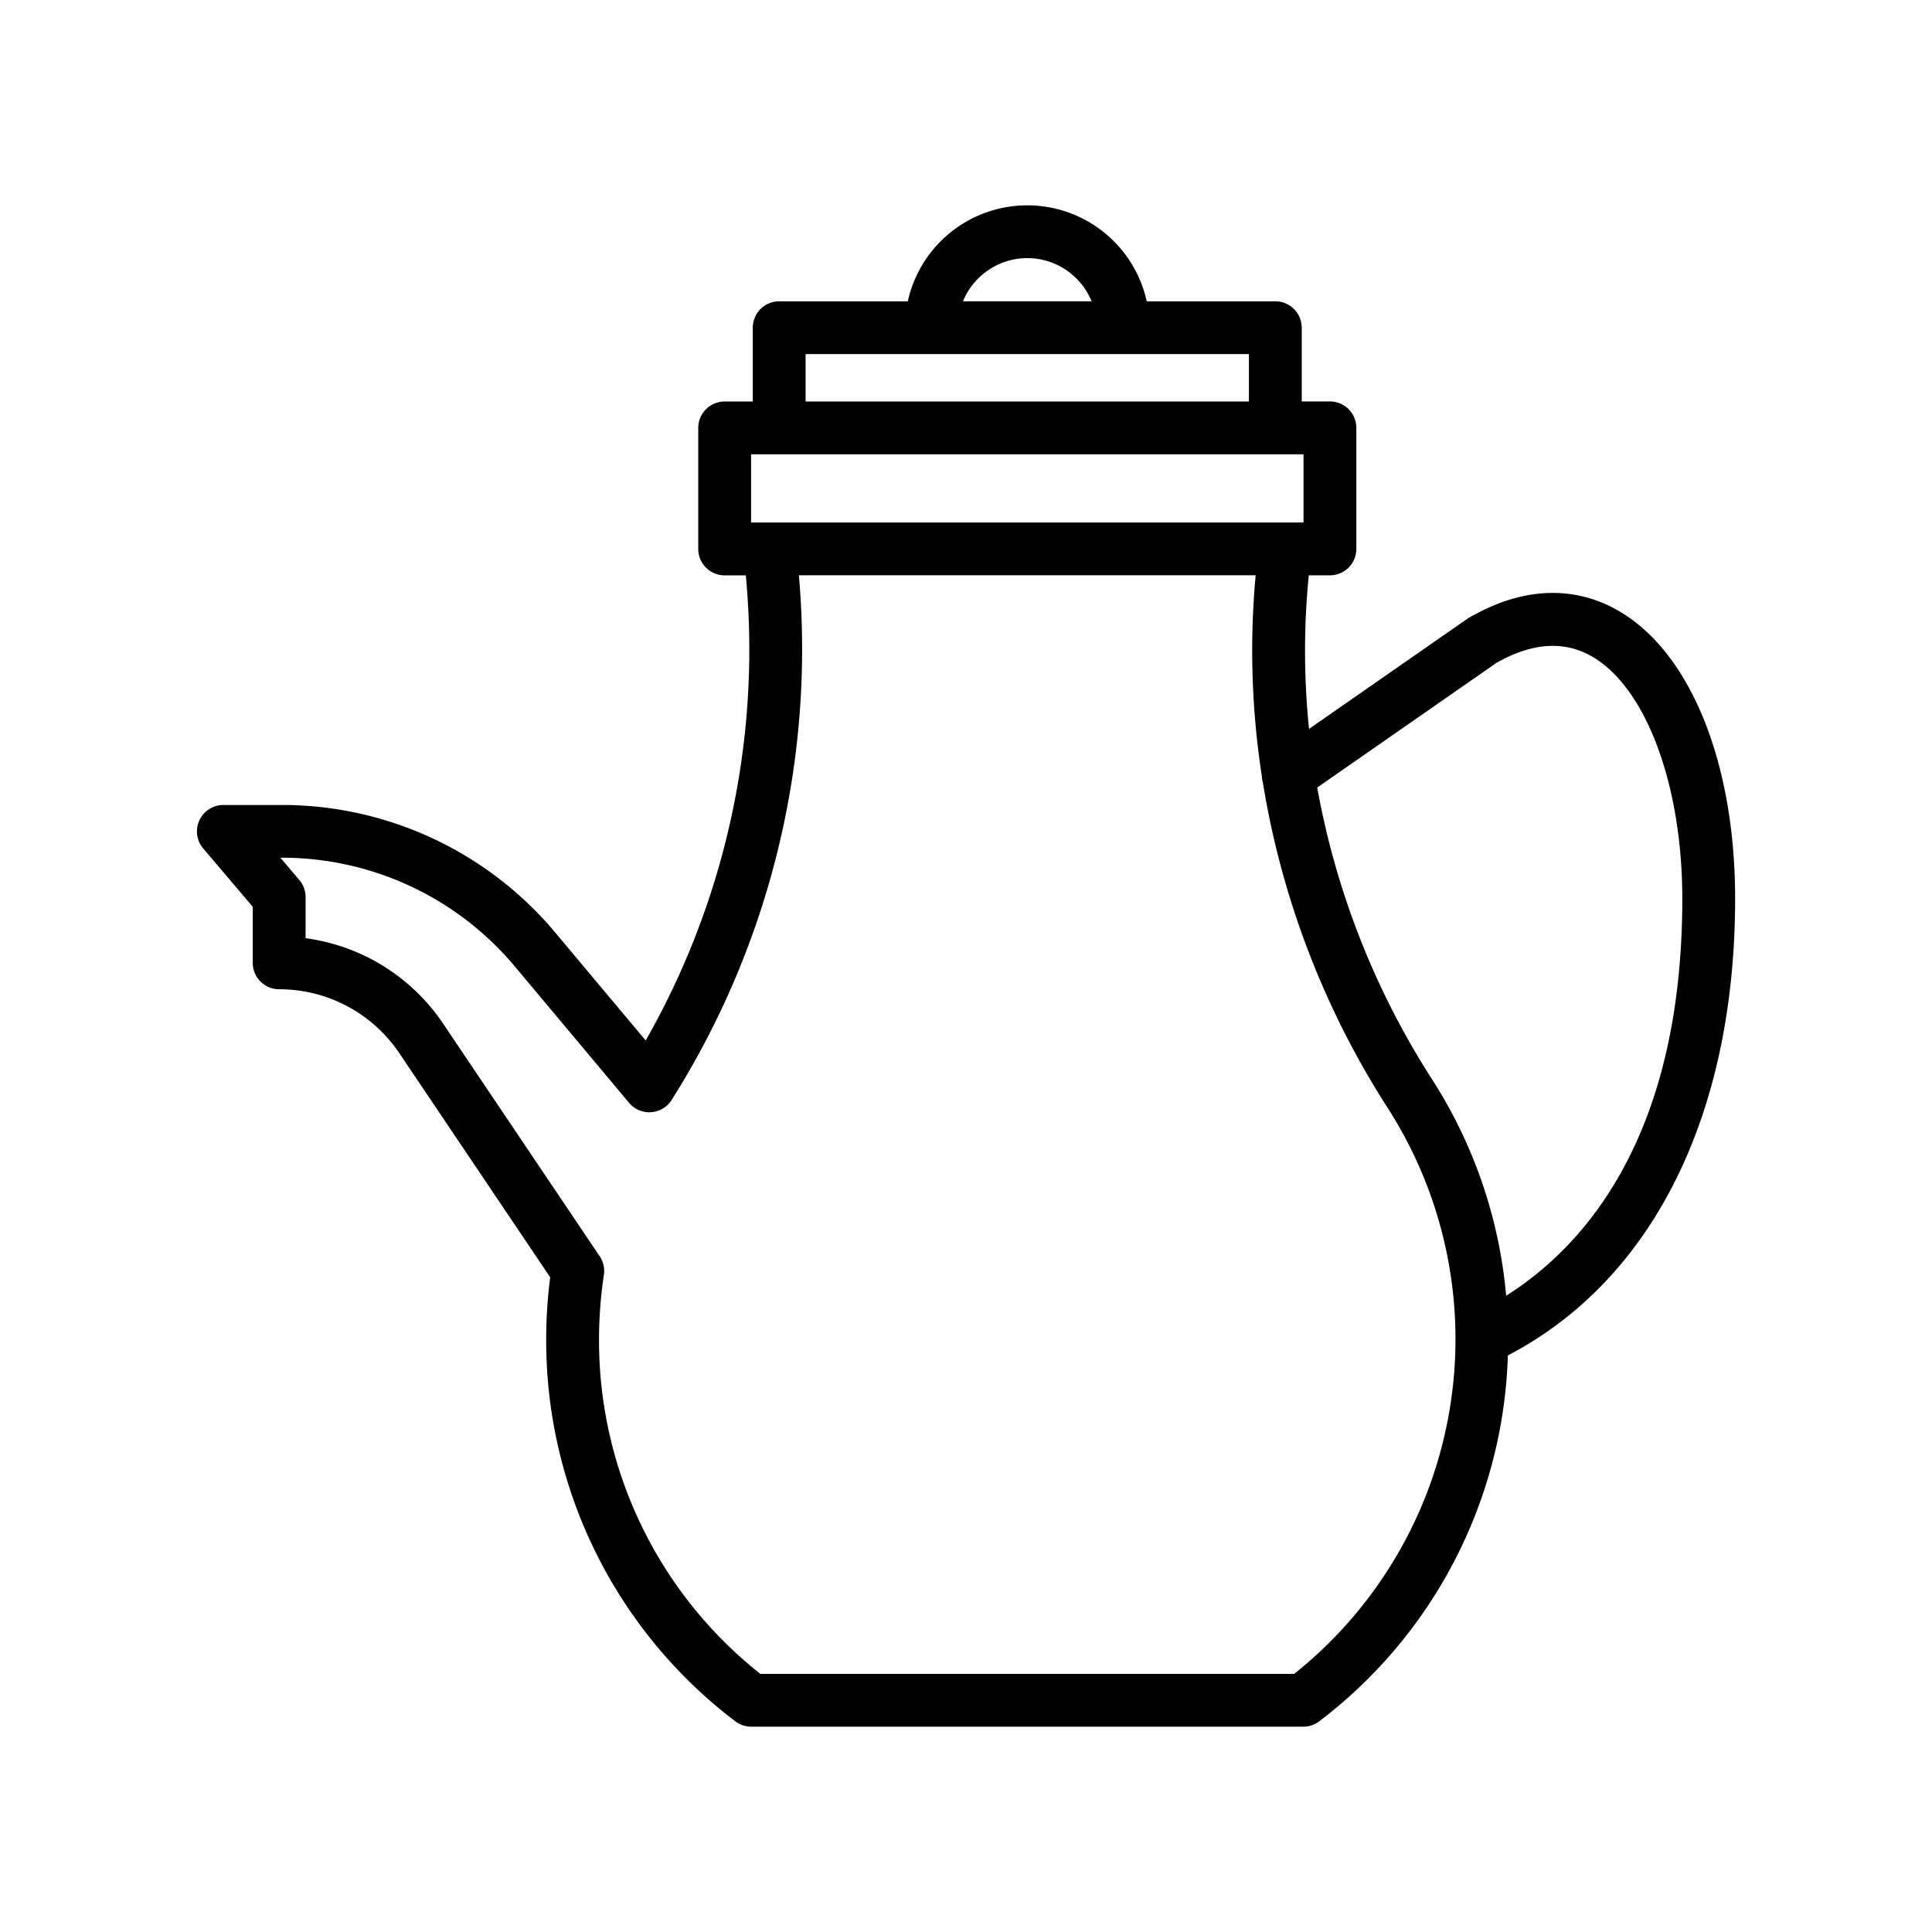 <svg id="Layer_1" height="512" viewBox="0 0 128 128" width="512" xmlns="http://www.w3.org/2000/svg" data-name="Layer 1"><path d="m114.956 59.534c0-9.02-2.966-16.33-7.74-19.076-2.081-1.2-5.493-2.085-9.915.484a1.343 1.343 0 0 0 -.119.077l-10.456 7.273a50.739 50.739 0 0 1 -.016-10.176h1.4a1.749 1.749 0 0 0 1.75-1.75v-8.019a1.749 1.749 0 0 0 -1.75-1.75h-1.866v-4.884a1.749 1.749 0 0 0 -1.75-1.75h-8.519a8.106 8.106 0 0 0 -15.831 0h-8.52a1.749 1.749 0 0 0 -1.75 1.75v4.887h-1.863a1.749 1.749 0 0 0 -1.75 1.75v8.019a1.749 1.749 0 0 0 1.75 1.75h1.4a52.269 52.269 0 0 1 -6.633 30.815l-5.978-7.134a23.607 23.607 0 0 0 -18.14-8.468h-3.866a1.751 1.751 0 0 0 -1.334 2.878l3.286 3.867v3.713a1.749 1.749 0 0 0 1.75 1.75 9.585 9.585 0 0 1 7.961 4.237l9.995 14.847a32.09 32.09 0 0 0 -.265 4.093 31.655 31.655 0 0 0 12.524 25.32 1.748 1.748 0 0 0 1.063.36h36.57a1.744 1.744 0 0 0 1.063-.36 31.634 31.634 0 0 0 12.493-24.237c9.577-4.991 15.056-15.933 15.056-30.266zm-46.896-42.434a4.613 4.613 0 0 1 4.261 2.86h-8.521a4.615 4.615 0 0 1 4.26-2.86zm-14.686 6.36h29.37v3.14h-29.37zm-3.613 6.64h36.6v4.519h-36.6zm35.98 80.8h-35.364a28.168 28.168 0 0 1 -10.69-22.18 28.725 28.725 0 0 1 .322-4.254 1.743 1.743 0 0 0 -.28-1.238l-10.369-15.406a13.073 13.073 0 0 0 -9.114-5.665v-2.722a1.748 1.748 0 0 0 -.416-1.135l-1.253-1.475h.085a20.109 20.109 0 0 1 15.456 7.216l7.559 9.024a1.75 1.75 0 0 0 2.824-.194 55.935 55.935 0 0 0 8.427-34.757h30.263a54.457 54.457 0 0 0 .409 13.307 1.713 1.713 0 0 0 .068.423 56.625 56.625 0 0 0 8.276 21.568 28.36 28.36 0 0 1 -6.203 37.488zm14.046-25.05a31.689 31.689 0 0 0 -4.9-14.327 53.185 53.185 0 0 1 -7.617-19.347l11.85-8.242c2.364-1.358 4.5-1.507 6.351-.442 3.58 2.059 5.985 8.506 5.985 16.042 0 15.812-6.518 23.056-11.669 26.313z"/></svg>